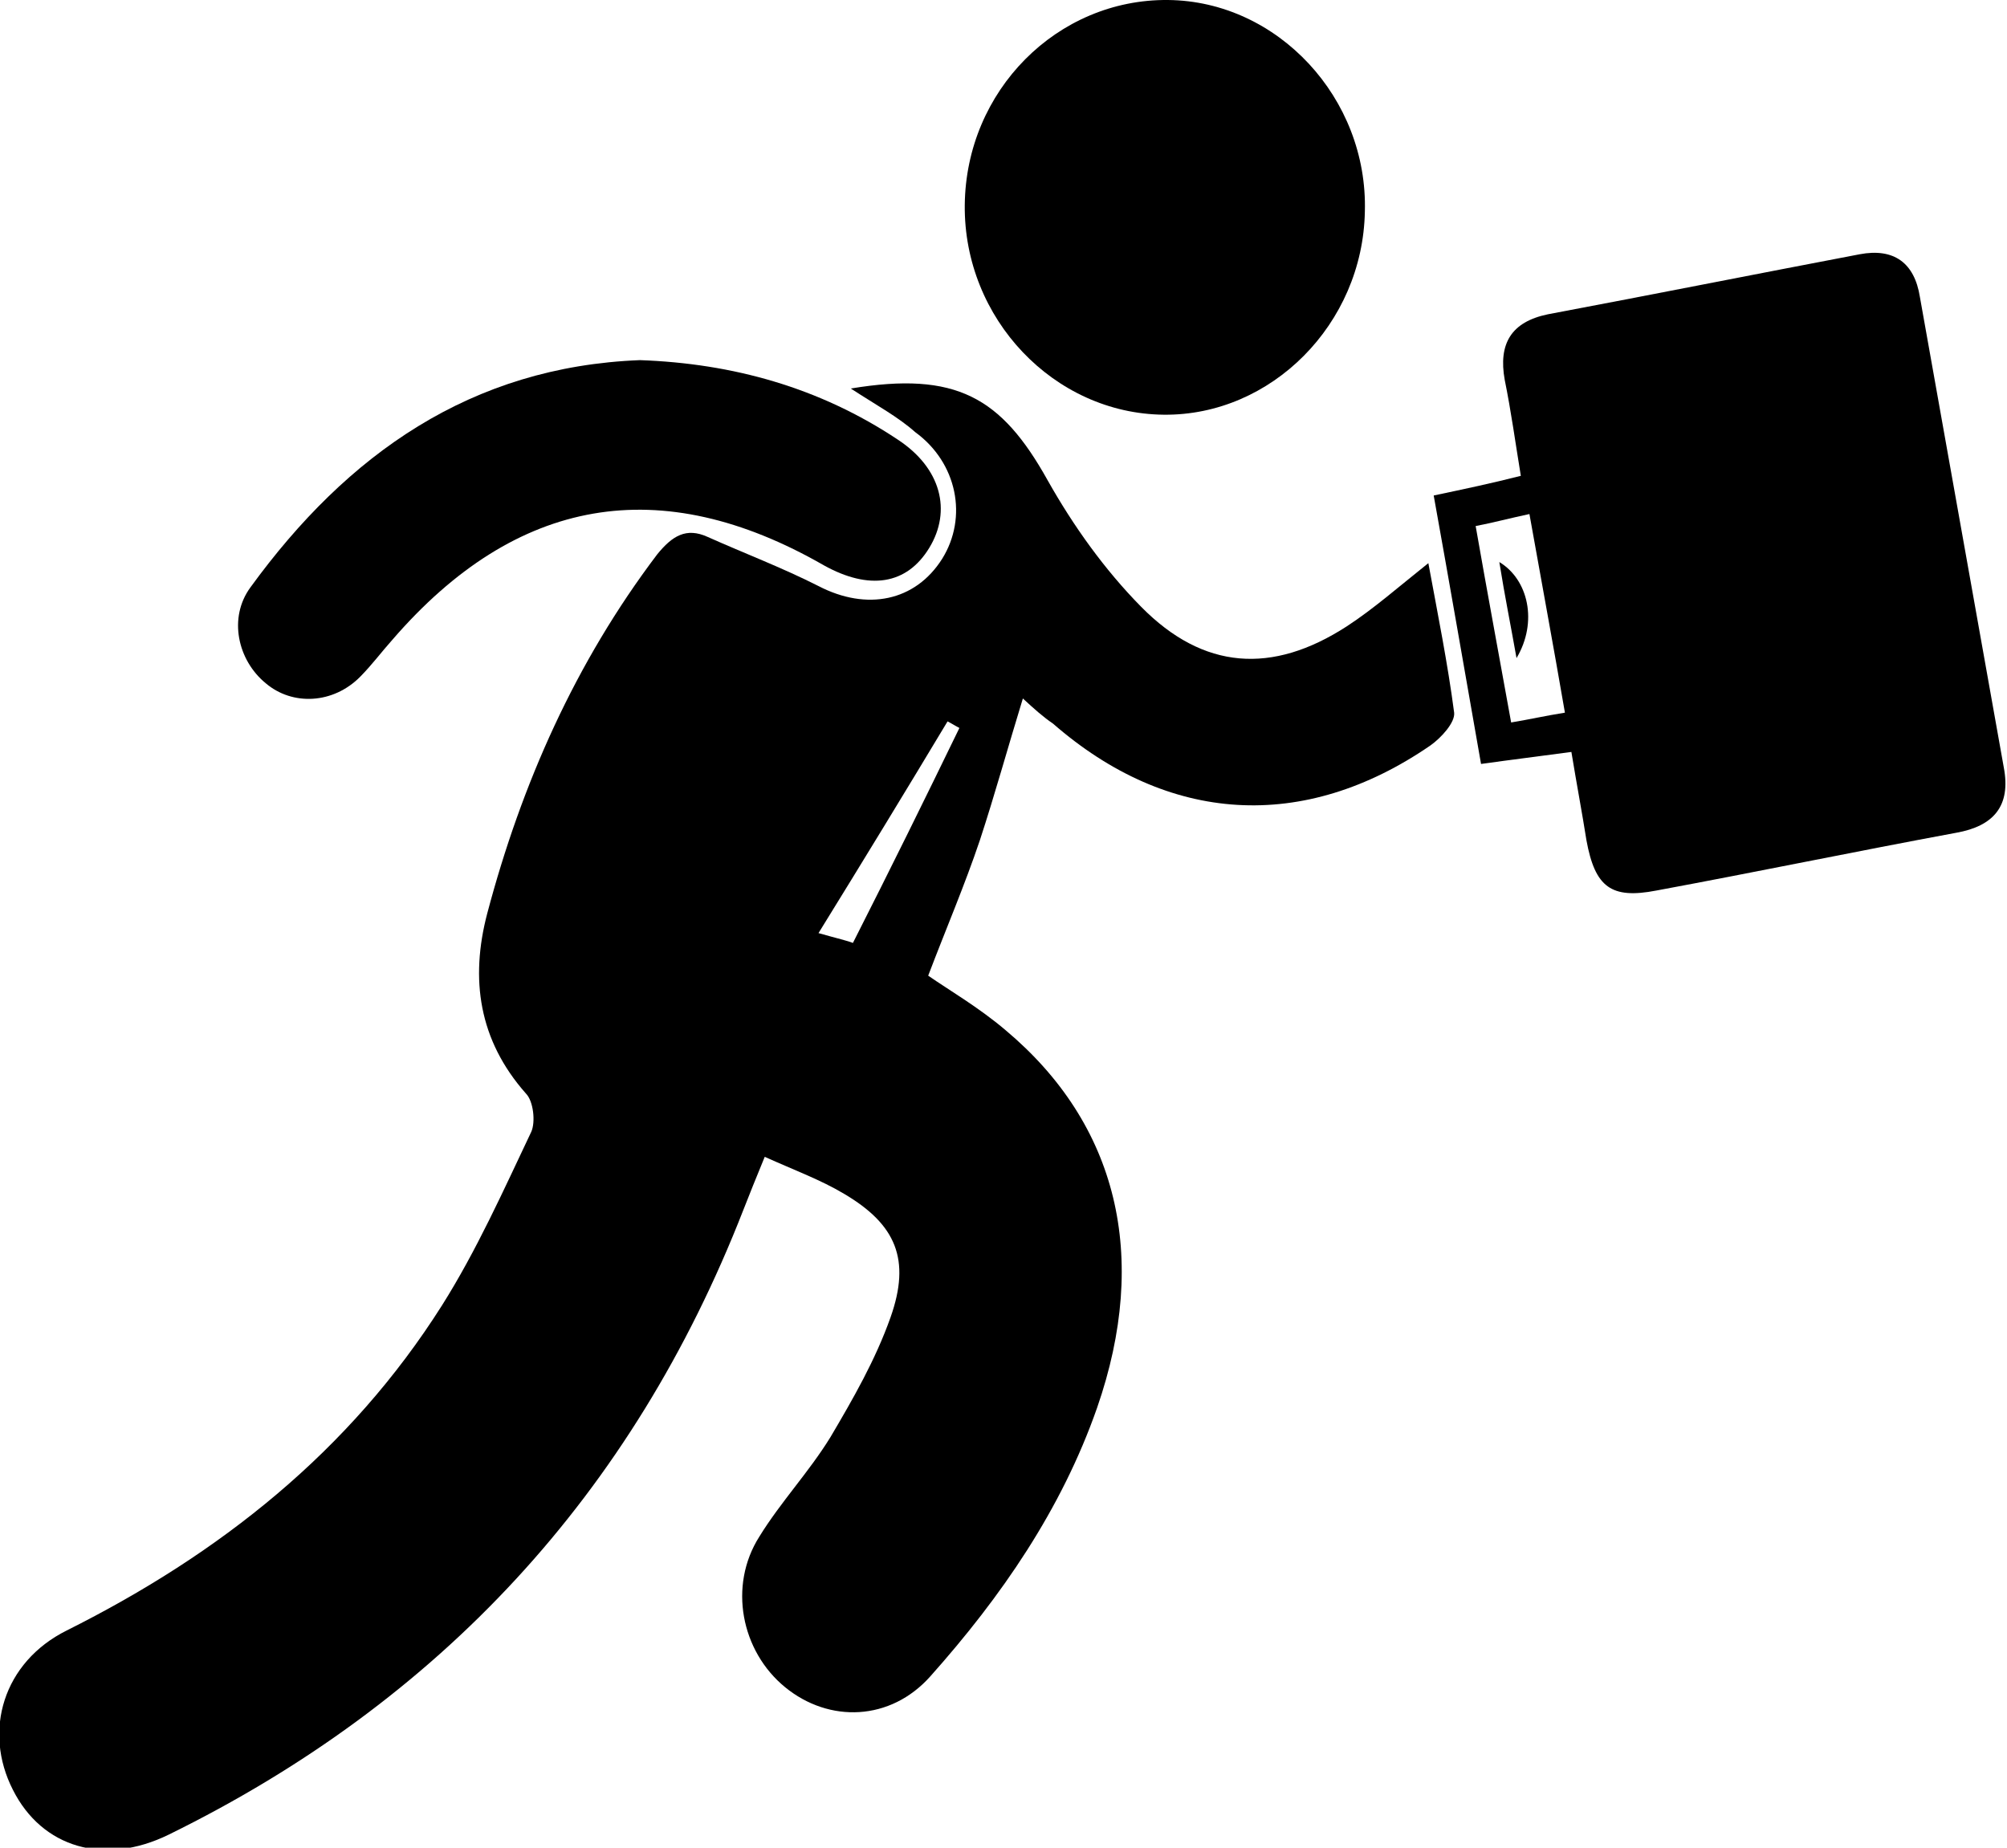 <svg width="63" height="58" viewBox="0 0 63 58" fill="none" xmlns="http://www.w3.org/2000/svg">
<g clip-path="url(#clip0)">
<path d="M26.706 12.196C30.014 11.648 31.432 12.47 32.884 15.074C33.694 16.513 34.673 17.883 35.821 19.048C37.779 21.035 39.94 21.172 42.27 19.665C43.114 19.116 43.891 18.431 44.836 17.678C45.14 19.322 45.444 20.829 45.646 22.371C45.68 22.679 45.241 23.159 44.903 23.399C40.919 26.14 36.665 25.865 33.053 22.714C32.749 22.508 32.479 22.268 32.108 21.926C31.635 23.467 31.23 24.94 30.757 26.379C30.284 27.784 29.71 29.12 29.136 30.627C29.778 31.073 30.723 31.621 31.567 32.34C35.079 35.287 36.091 39.432 34.437 44.194C33.323 47.38 31.432 50.121 29.204 52.621C27.955 54.026 26.03 54.095 24.646 52.964C23.262 51.834 22.857 49.778 23.836 48.236C24.511 47.14 25.389 46.215 26.064 45.119C26.773 43.92 27.482 42.687 27.955 41.35C28.596 39.535 28.124 38.438 26.503 37.479C25.76 37.034 24.916 36.725 24.005 36.314C23.735 36.965 23.532 37.479 23.329 37.993C19.852 46.9 13.809 53.409 5.3 57.589C3.275 58.583 1.317 58 0.405 56.184C-0.54 54.334 0.101 52.176 2.093 51.183C6.887 48.785 10.972 45.564 13.876 40.974C14.956 39.261 15.8 37.376 16.678 35.526C16.813 35.218 16.746 34.567 16.509 34.327C15.024 32.649 14.754 30.73 15.294 28.675C16.374 24.598 18.062 20.795 20.628 17.404C21.101 16.821 21.54 16.547 22.215 16.855C23.363 17.369 24.545 17.815 25.693 18.397C27.212 19.185 28.731 18.877 29.575 17.541C30.386 16.239 30.048 14.526 28.731 13.567C28.191 13.087 27.55 12.744 26.706 12.196ZM30.116 22.851C29.98 22.782 29.879 22.714 29.744 22.645C28.427 24.838 27.111 26.996 25.693 29.291C26.3 29.463 26.604 29.531 26.773 29.6C27.955 27.27 29.035 25.078 30.116 22.851Z" fill="black"/>
<path d="M49.326 23.604C48.313 23.741 47.469 23.844 46.49 23.981C45.983 21.104 45.511 18.363 45.004 15.554C45.983 15.348 46.794 15.177 47.739 14.937C47.57 13.909 47.435 12.916 47.233 11.922C47.03 10.792 47.435 10.106 48.583 9.867C51.858 9.25 55.133 8.599 58.374 7.982C59.455 7.777 60.096 8.256 60.265 9.318C61.143 14.252 62.02 19.151 62.898 24.084C63.135 25.317 62.561 25.934 61.413 26.14C58.273 26.722 55.133 27.373 51.993 27.955C50.575 28.229 50.069 27.852 49.799 26.379C49.664 25.523 49.495 24.632 49.326 23.604ZM49.123 22.371C48.752 20.213 48.381 18.226 48.009 16.136C47.368 16.273 46.861 16.41 46.321 16.513C46.693 18.637 47.064 20.624 47.435 22.679C48.043 22.577 48.482 22.474 49.123 22.371Z" fill="black"/>
<path d="M30.284 6.441C30.318 2.844 33.188 -0.034 36.665 5.85899e-05C40.109 0.034 42.945 3.083 42.843 6.646C42.776 10.175 39.906 13.053 36.53 13.018C33.086 12.984 30.25 10.004 30.284 6.441Z" fill="black"/>
<path d="M20.088 11.305C22.992 11.408 25.726 12.162 28.191 13.806C29.541 14.697 29.879 16.033 29.17 17.198C28.461 18.363 27.279 18.534 25.861 17.746C20.73 14.8 16.206 15.588 12.323 20.076C11.985 20.453 11.681 20.864 11.31 21.24C10.466 22.097 9.183 22.165 8.339 21.446C7.461 20.727 7.157 19.39 7.866 18.431C10.905 14.252 14.787 11.511 20.088 11.305Z" fill="black"/>
<path d="M47.604 20.658C47.435 19.699 47.233 18.705 47.064 17.643C47.975 18.191 48.279 19.527 47.604 20.658Z" fill="black"/>
</g>
<defs>
<clipPath id="clip0">
<rect width="63" height="58" fill="white"/>
</clipPath>
</defs>
</svg>
